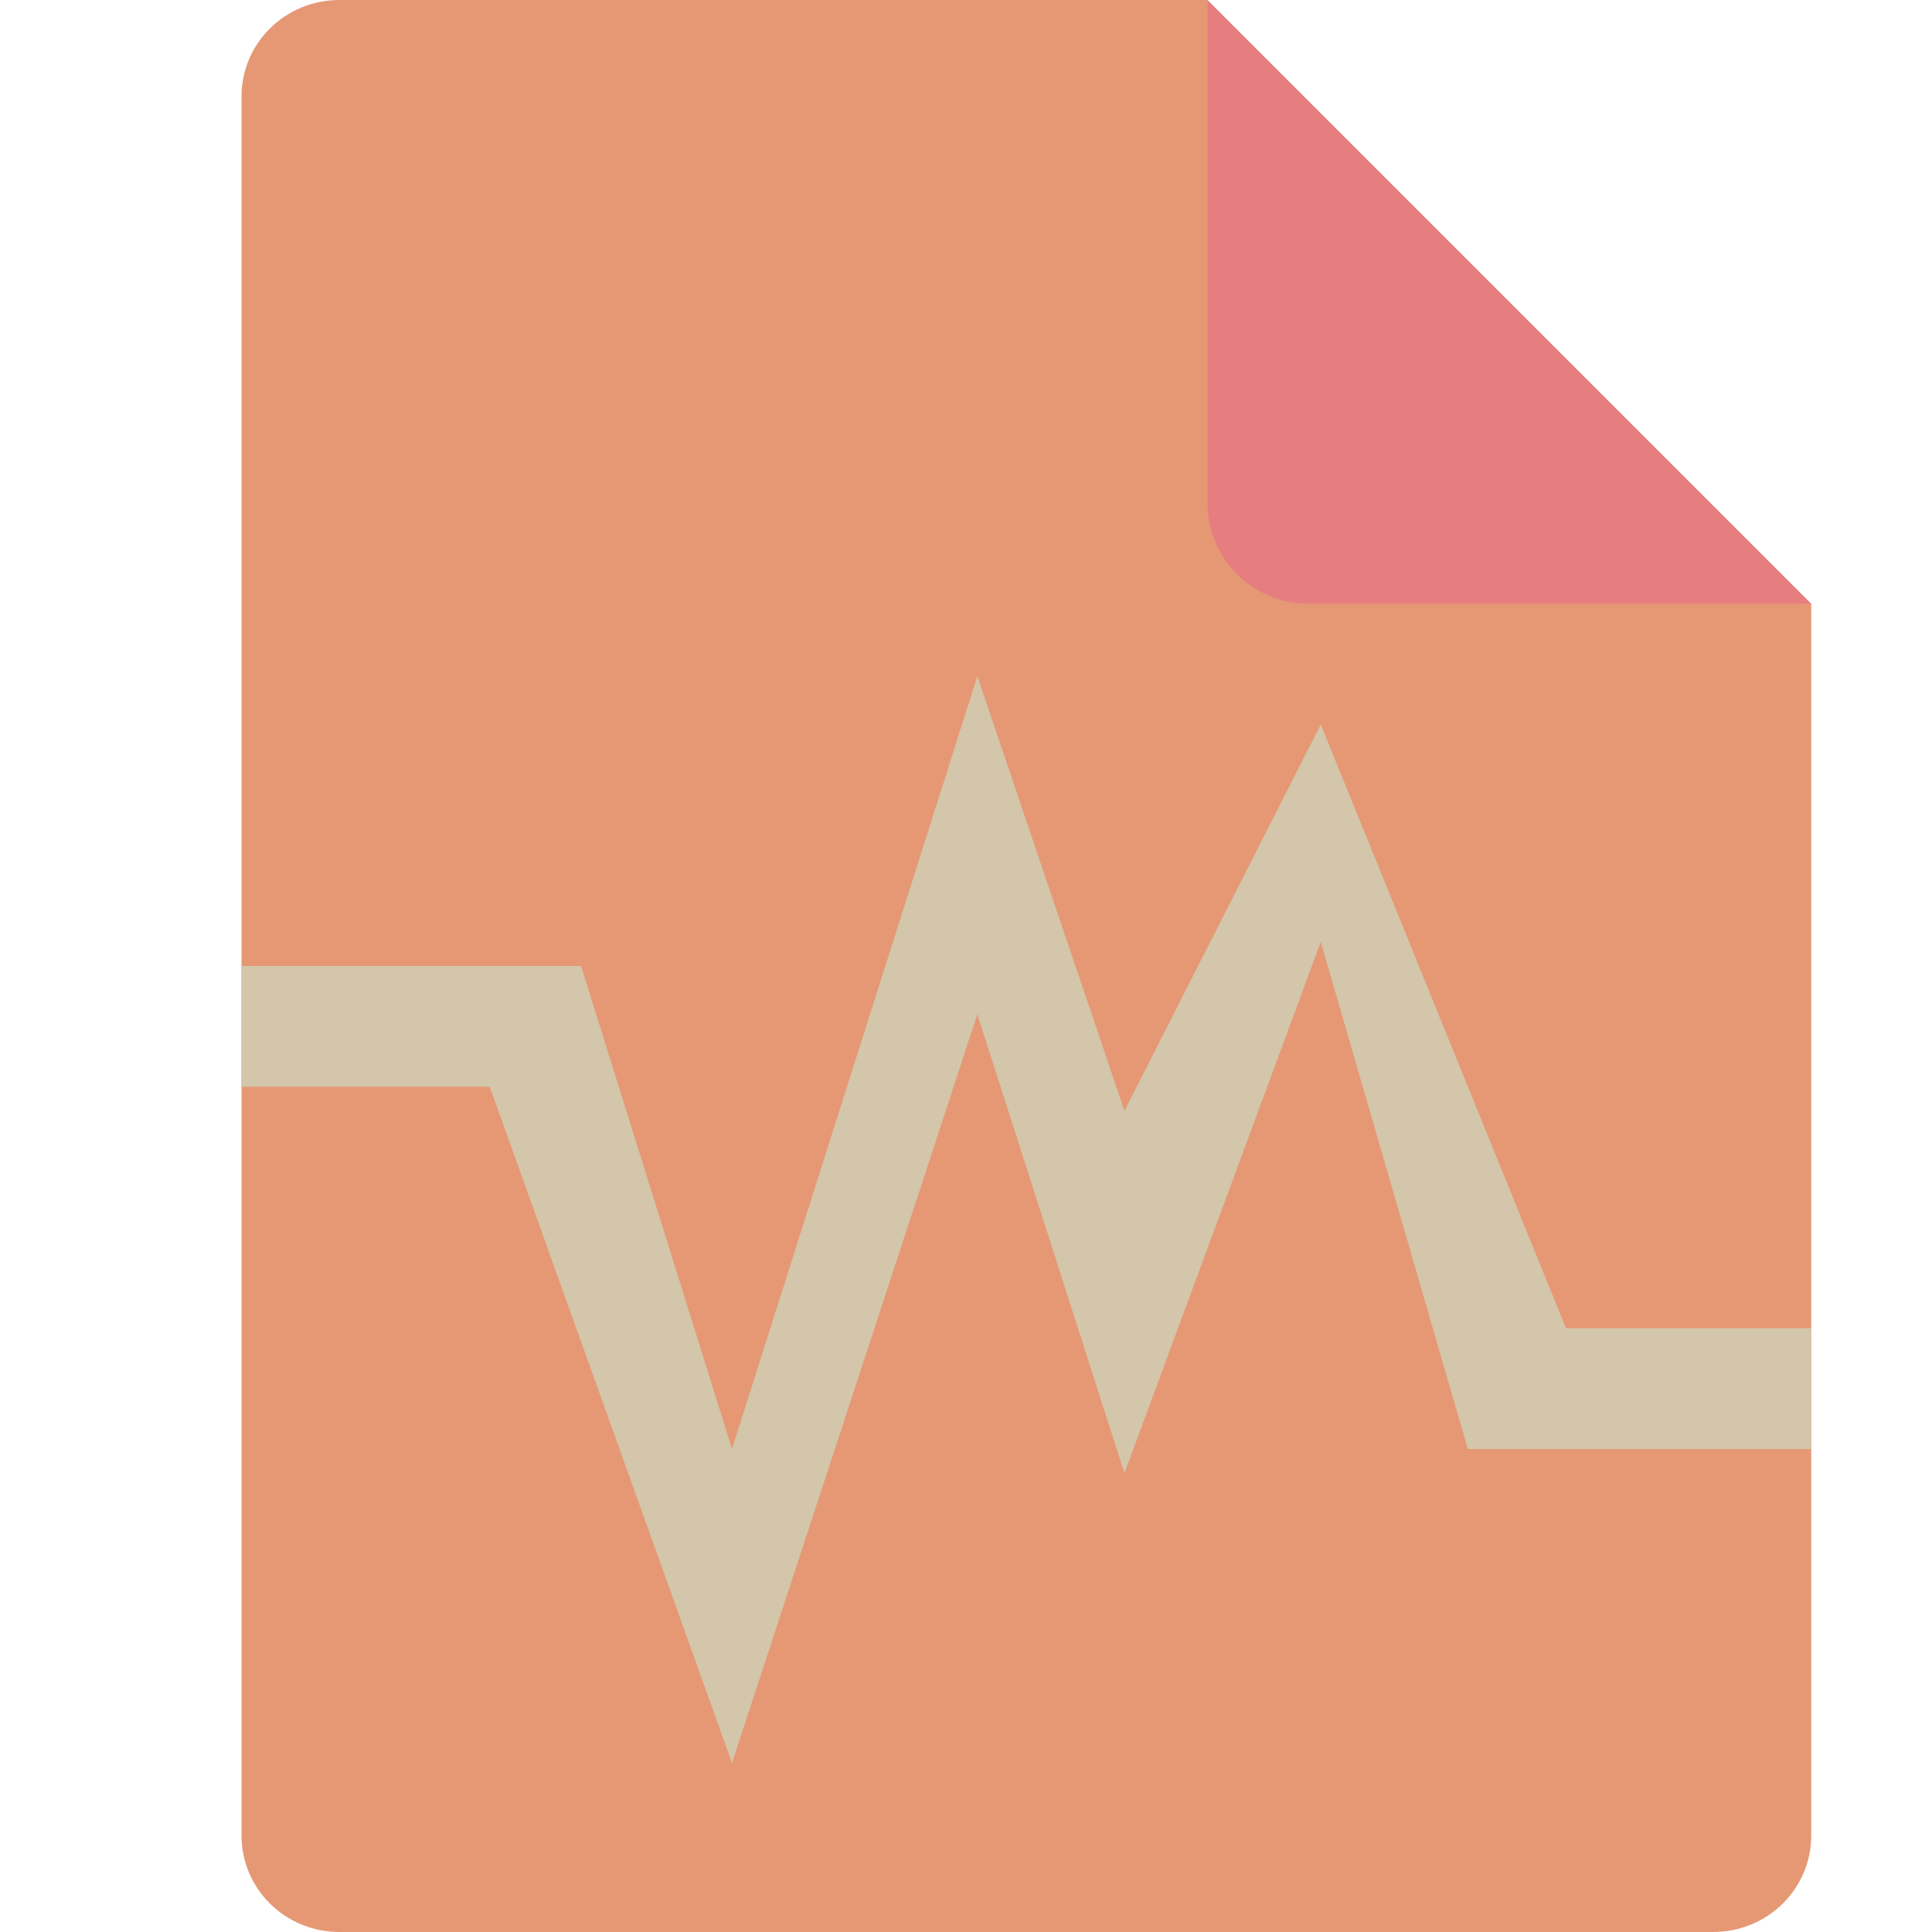 <svg xmlns="http://www.w3.org/2000/svg" width="16" height="16" version="1">
 <path style="fill:#e69875" d="M 2.812,0 C 2.362,0 2,0.357 2,0.8 V 15.2 C 2,15.643 2.362,16 2.812,16 h 11.375 C 14.638,16 15,15.643 15,15.2 V 5 L 11,4 10,0 Z"/>
 <path style="fill:#e67e80" d="M 10,0 V 4.167 C 10,4.627 10.373,5 10.833,5 H 15 Z"/>
 <path style="fill:#d3c6aa" d="M 8.094,5.6 6.062,12 4.812,8 H 2 V 9 H 4.056 L 6.062,14.6 8.094,8.4 9.312,12.2 10.938,7.8 12.156,12 H 15 V 11 H 12.969 L 10.938,6 9.312,9.2 Z"/>
</svg>

